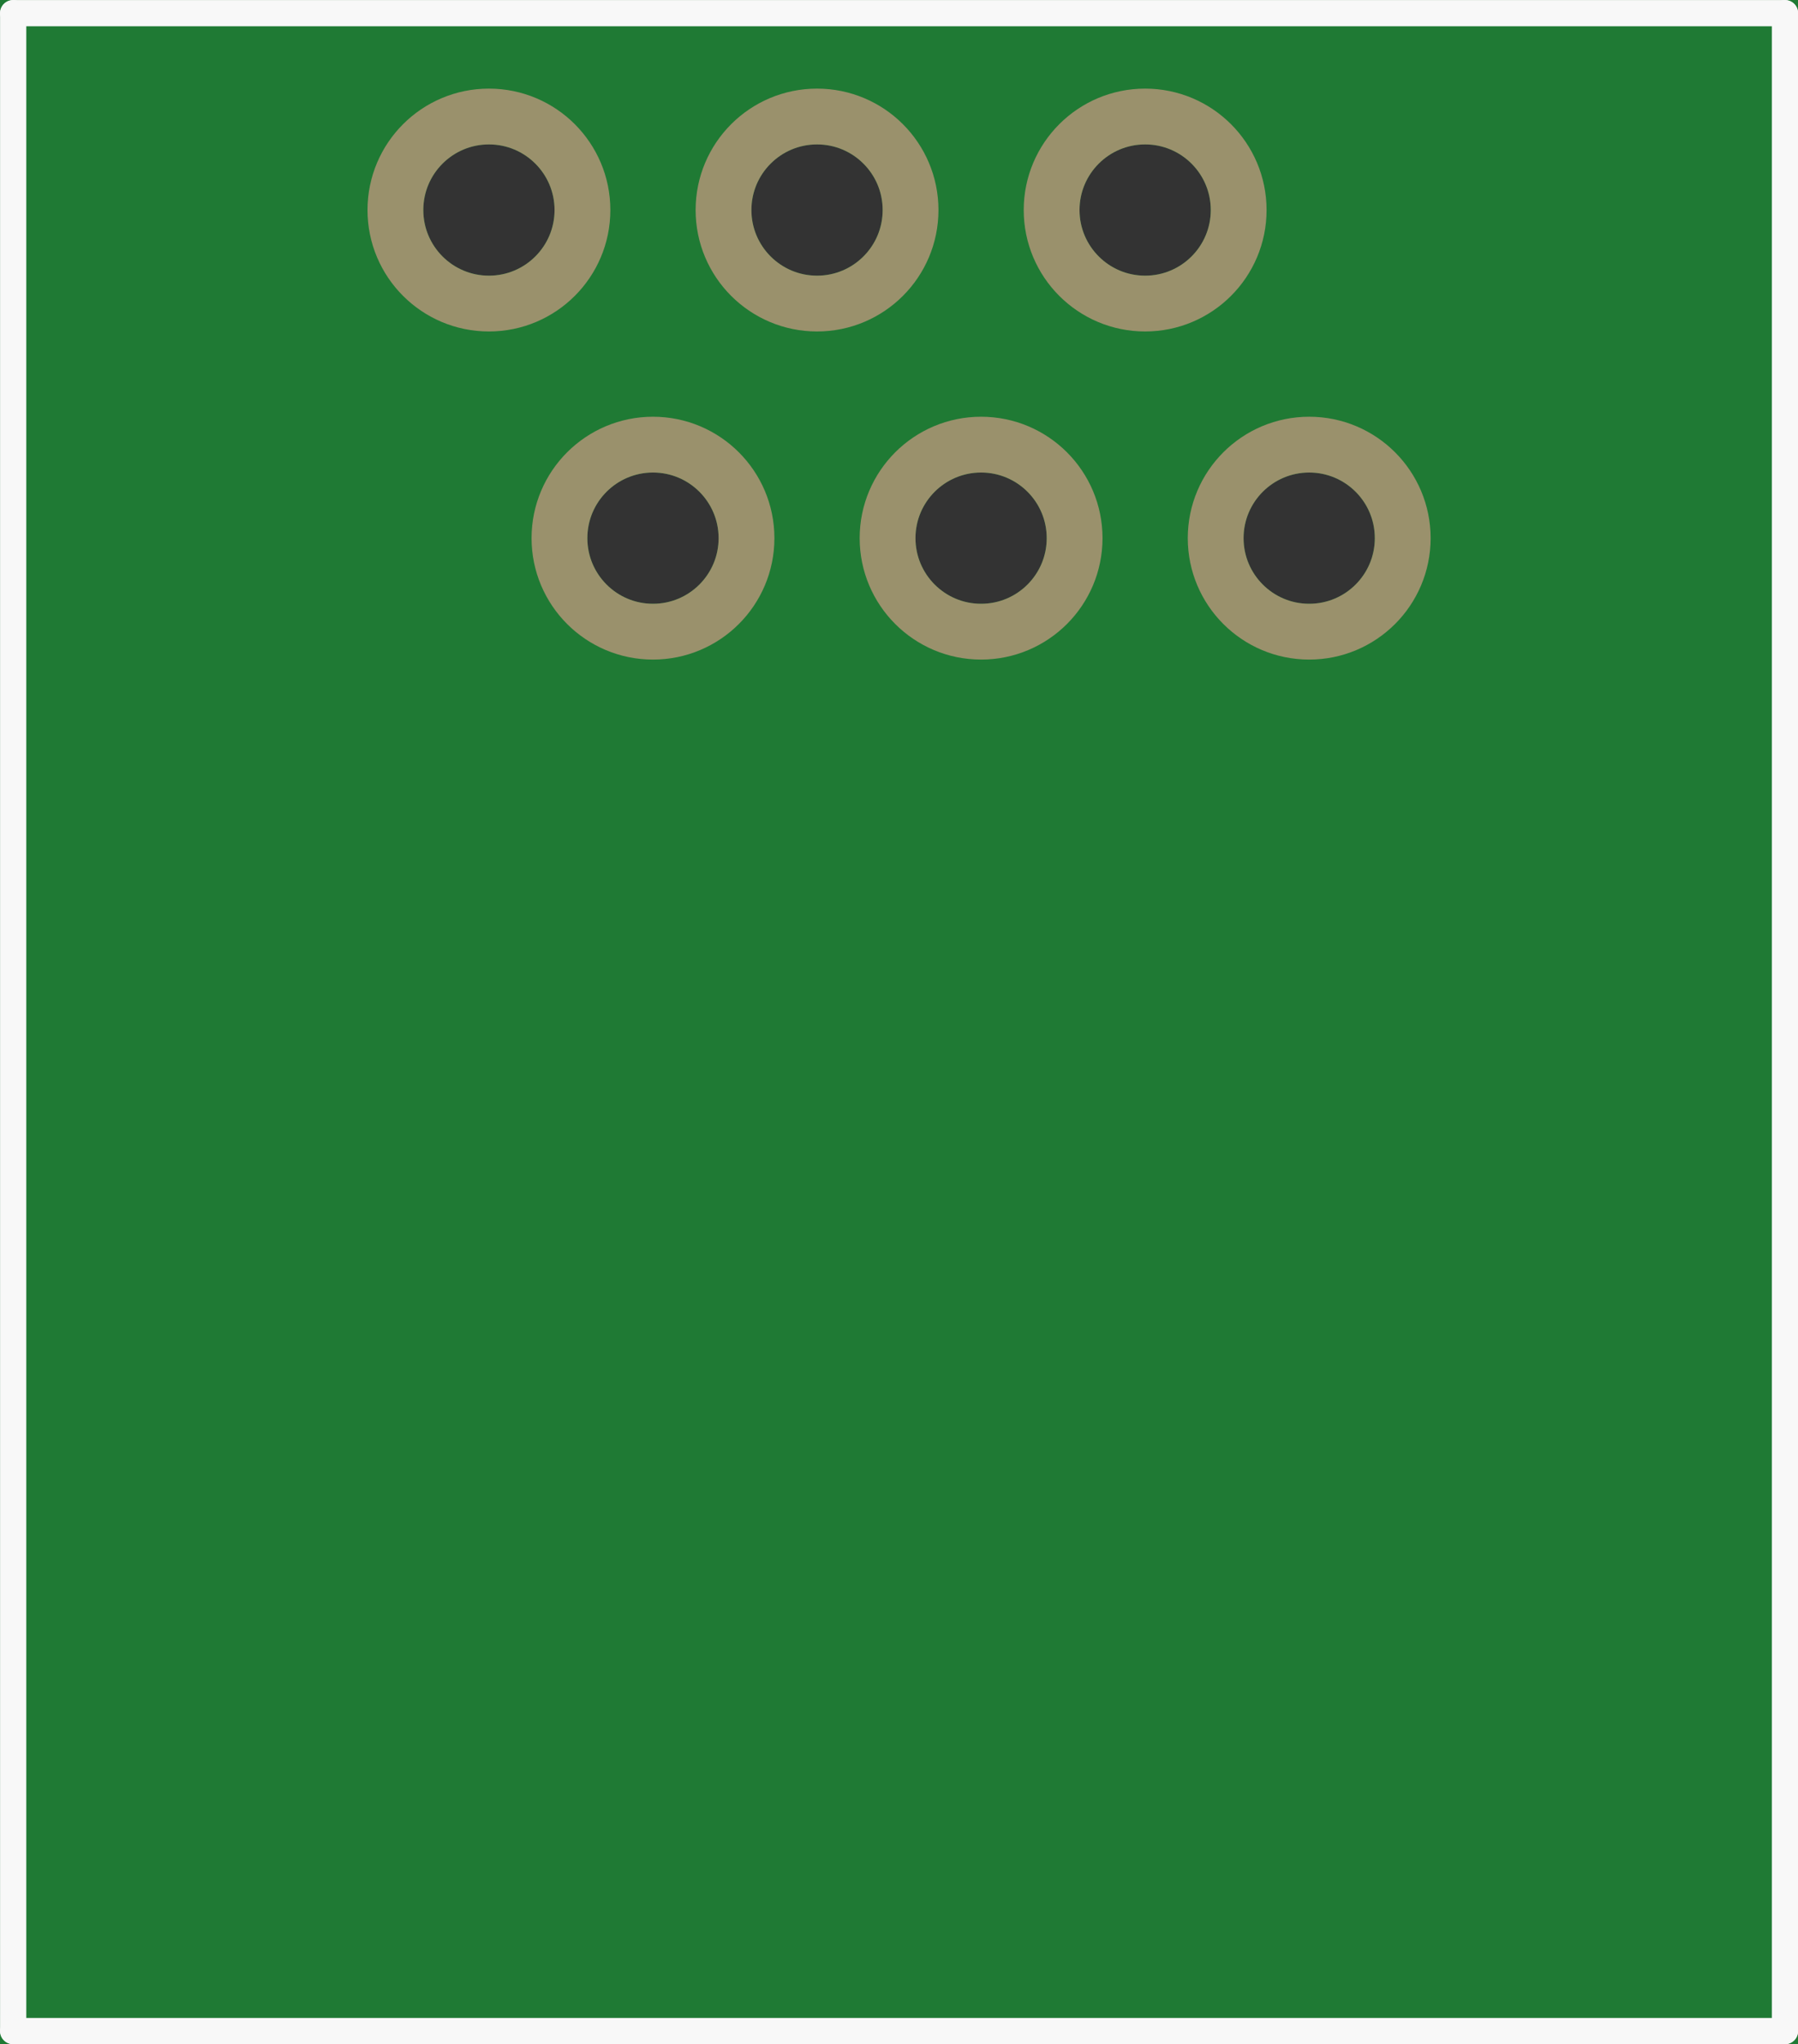 <?xml version='1.0' encoding='UTF-8' standalone='no'?>
<!-- Created with Fritzing (http://www.fritzing.org/) -->
<svg xmlns:svg='http://www.w3.org/2000/svg' xmlns='http://www.w3.org/2000/svg' version='1.2' baseProfile='tiny' x='0in' y='0in' width='0.548in' height='0.623in' viewBox='0 0 13.919 15.824' >
<rect x="0" y="0" width="13.919" height="15.824" fill="#333333" stroke="none"/>
<g id='breadboard'>
<path fill='#1F7A34' stroke='none' stroke-width='0' d='M0,0l13.919,0 0,15.824 -13.919,0 0,-15.824z
M3.277,1.626a0.508,0.508 0 1 0 1.016,0 0.508,0.508 0 1 0 -1.016,0z
M4.547,4.166a0.508,0.508 0 1 0 1.016,0 0.508,0.508 0 1 0 -1.016,0z
M5.817,1.626a0.508,0.508 0 1 0 1.016,0 0.508,0.508 0 1 0 -1.016,0z
M7.087,4.166a0.508,0.508 0 1 0 1.016,0 0.508,0.508 0 1 0 -1.016,0z
M8.357,1.626a0.508,0.508 0 1 0 1.016,0 0.508,0.508 0 1 0 -1.016,0z
M9.627,4.166a0.508,0.508 0 1 0 1.016,0 0.508,0.508 0 1 0 -1.016,0z
'/>
<circle id='connector0pin' connectorname='1' cx='3.785' cy='1.626' r='0.724' stroke='#9A916C' stroke-width='0.432' fill='none' />
<circle id='connector1pin' connectorname='2' cx='5.055' cy='4.166' r='0.724' stroke='#9A916C' stroke-width='0.432' fill='none' />
<circle id='connector2pin' connectorname='3' cx='6.325' cy='1.626' r='0.724' stroke='#9A916C' stroke-width='0.432' fill='none' />
<circle id='connector3pin' connectorname='4' cx='7.595' cy='4.166' r='0.724' stroke='#9A916C' stroke-width='0.432' fill='none' />
<circle id='connector4pin' connectorname='5' cx='8.865' cy='1.626' r='0.724' stroke='#9A916C' stroke-width='0.432' fill='none' />
<circle id='connector5pin' connectorname='6' cx='10.135' cy='4.166' r='0.724' stroke='#9A916C' stroke-width='0.432' fill='none' />
<line x1='13.818' y1='15.723' x2='13.818' y2='0.102' stroke='#f8f8f8' stroke-width='0.203' stroke-linecap='round'/>
<line x1='13.818' y1='0.102' x2='0.102' y2='0.102' stroke='#f8f8f8' stroke-width='0.203' stroke-linecap='round'/>
<line x1='0.102' y1='0.102' x2='0.102' y2='15.723' stroke='#f8f8f8' stroke-width='0.203' stroke-linecap='round'/>
<line x1='13.818' y1='15.723' x2='0.102' y2='15.723' stroke='#f8f8f8' stroke-width='0.203' stroke-linecap='round'/>
</g>
</svg>